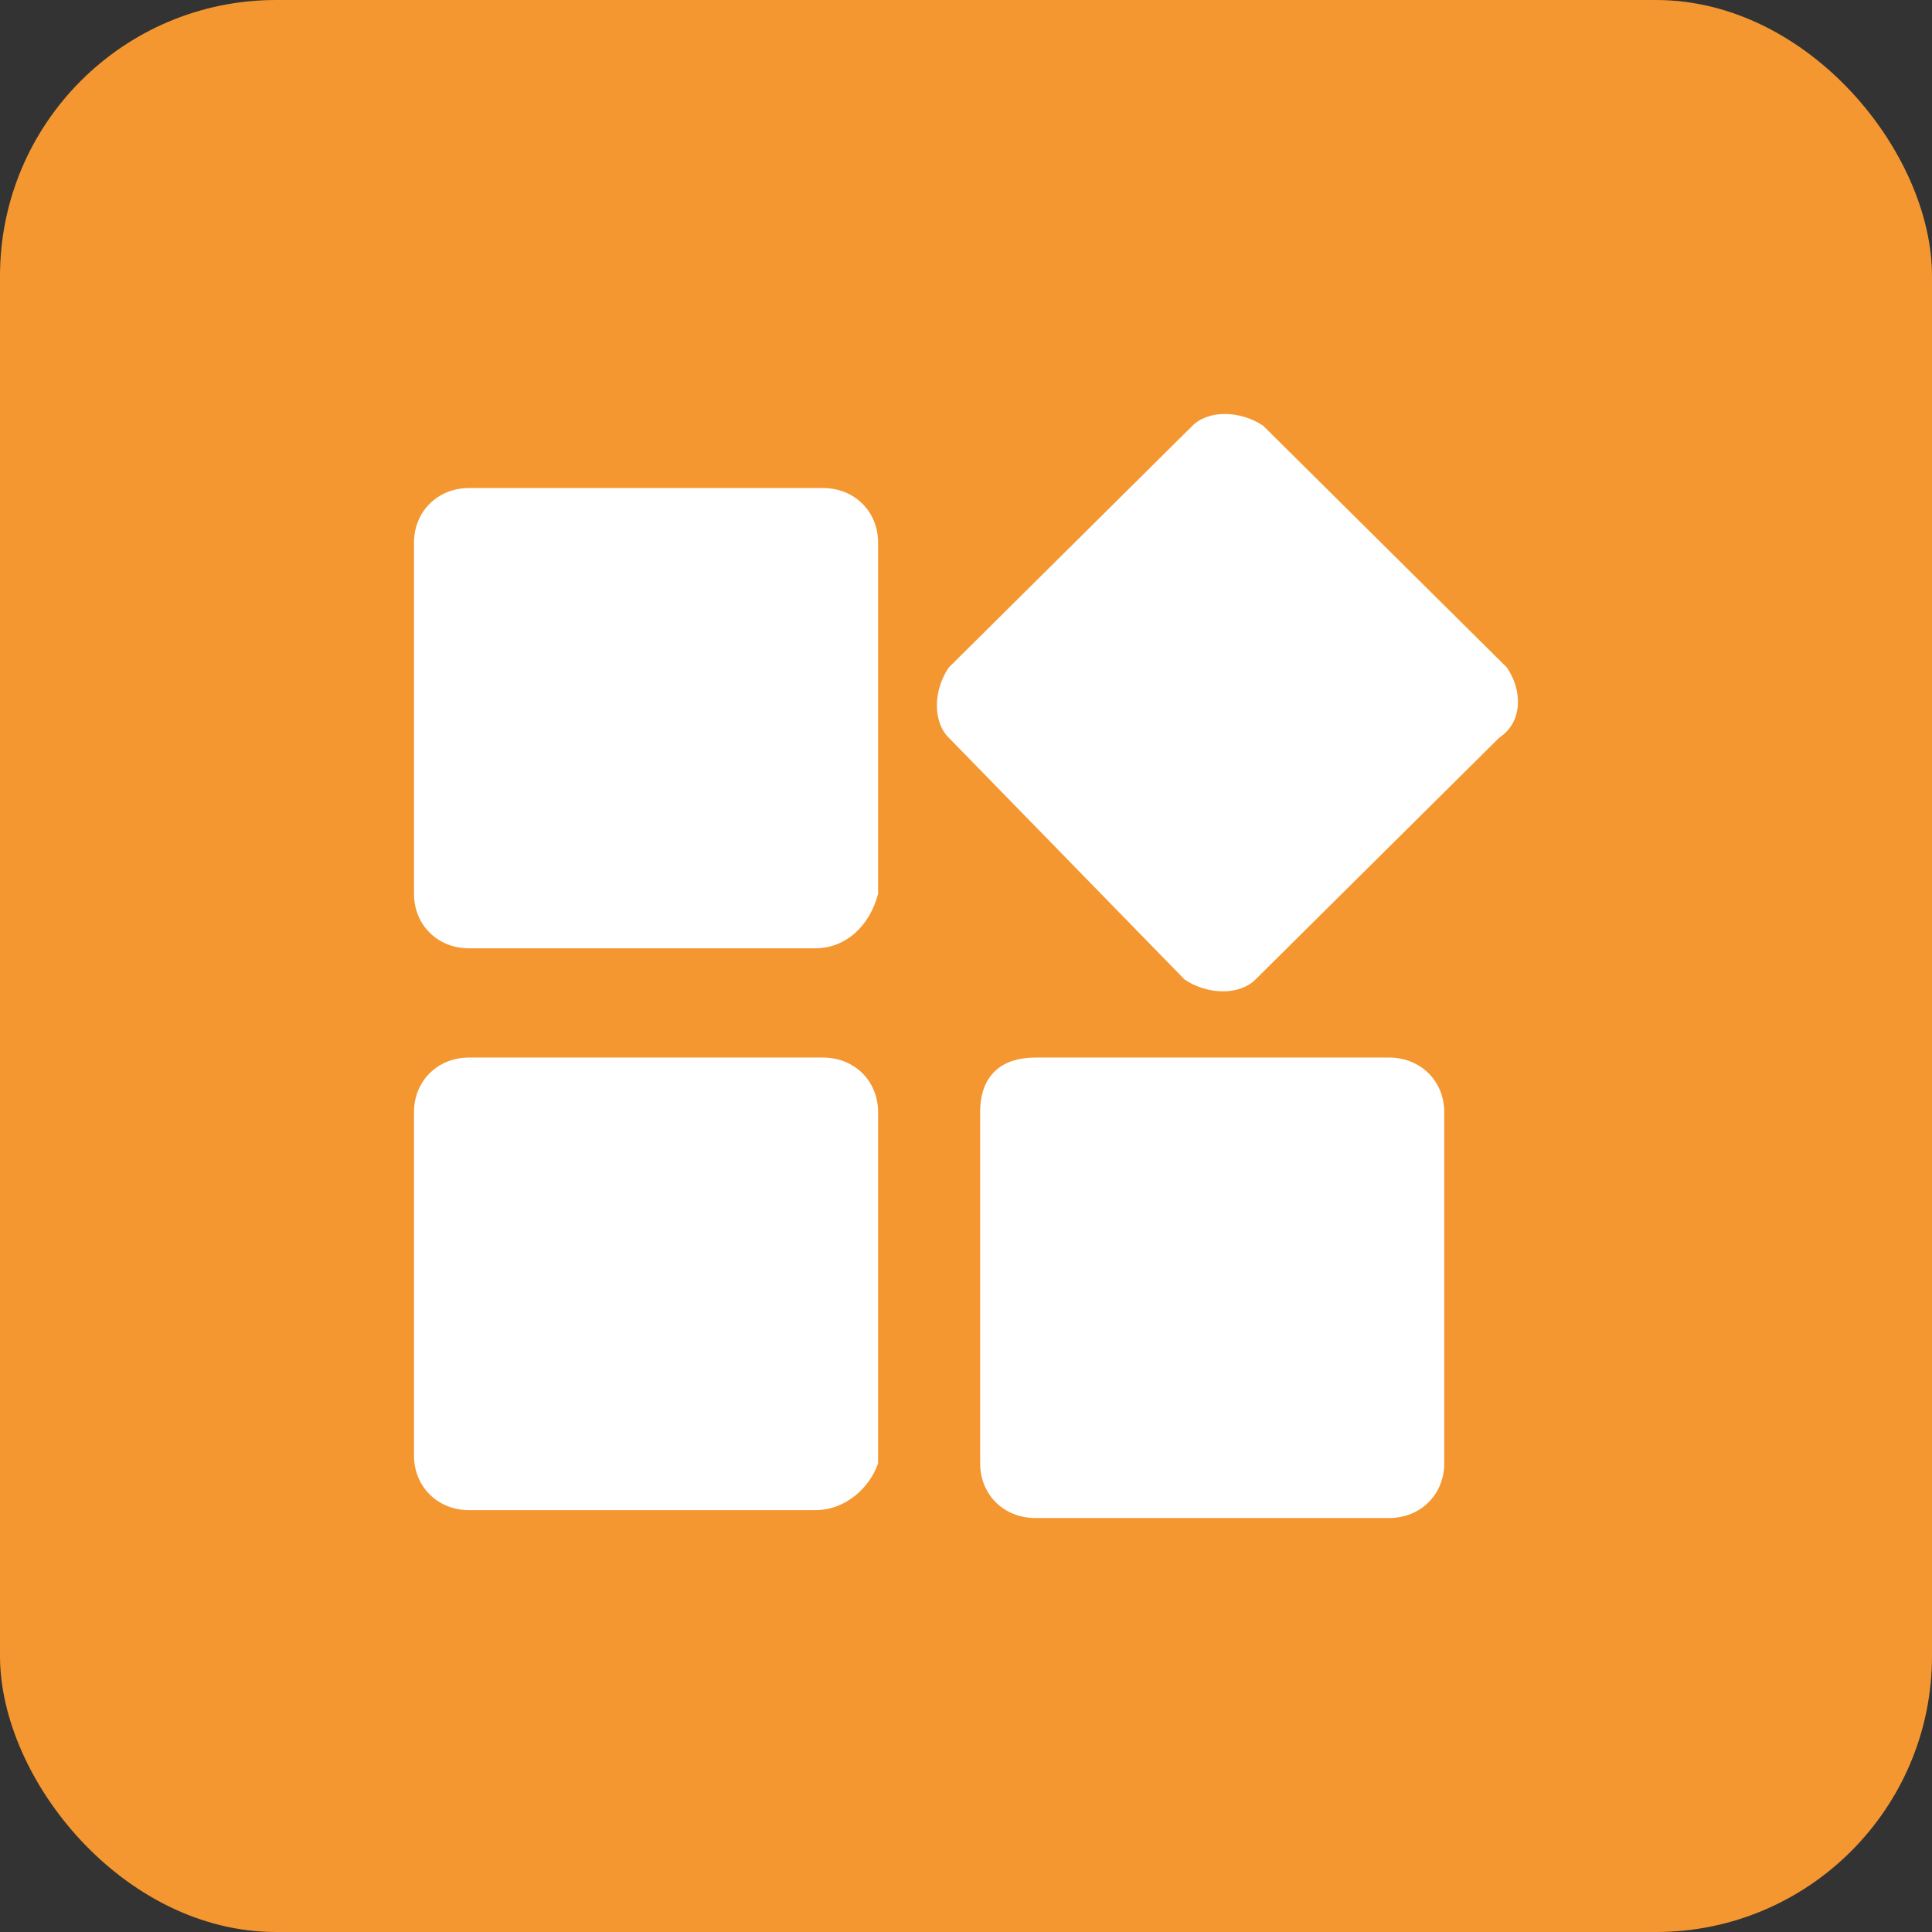 <?xml version="1.0" encoding="UTF-8"?>
<svg width="28px" height="28px" viewBox="0 0 28 28" version="1.1" xmlns="http://www.w3.org/2000/svg" xmlns:xlink="http://www.w3.org/1999/xlink">
    <rect x="0" y="0" width="28" height="28" fill="#333333" stroke="none"/>
    <!-- Generator: Sketch 54 (76480) - https://sketchapp.com -->
    <title>类型/类别</title>
    <desc>Created with Sketch.</desc>
    <g id="页面标题icon" stroke="none" stroke-width="1" fill="none" fill-rule="evenodd">
        <g transform="translate(-548, -290)" id="类型/类别">
            <g transform="translate(548, 290)">
                <rect id="Rectangle-2" fill="#F49730" x="0" y="0" width="28" height="28" rx="4"></rect>
                <path d="M21.728,10.691 L18.194,14.197 C17.965,14.424 17.51,14.424 17.169,14.197 L13.75,10.691 C13.521,10.465 13.521,10.013 13.75,9.674 L17.282,6.17 C17.51,5.943 17.965,5.943 18.307,6.17 L21.839,9.674 C22.069,10.013 22.069,10.466 21.728,10.691 Z M11.813,21.886 L6.798,21.886 C6.343,21.886 6,21.547 6,21.094 L6,16.119 C6,15.666 6.342,15.327 6.798,15.327 L11.928,15.327 C12.383,15.327 12.726,15.666 12.726,16.119 L12.726,21.208 C12.609,21.547 12.268,21.886 11.813,21.886 L11.813,21.886 Z M11.813,13.744 L6.798,13.744 C6.342,13.744 6,13.405 6,12.954 L6,7.865 C6,7.414 6.342,7.073 6.798,7.073 L11.928,7.073 C12.383,7.073 12.726,7.412 12.726,7.865 L12.726,12.954 C12.609,13.405 12.268,13.744 11.813,13.744 L11.813,13.744 Z M15.003,15.327 L20.132,15.327 C20.587,15.327 20.931,15.666 20.931,16.119 L20.931,21.208 C20.931,21.659 20.589,22 20.132,22 L15.003,22 C14.548,22 14.205,21.661 14.205,21.208 L14.205,16.119 C14.205,15.554 14.548,15.327 15.003,15.327 Z" id="形状" fill="#FFFFFF" fill-rule="nonzero"></path>
            </g>
        </g>
    </g>
</svg>